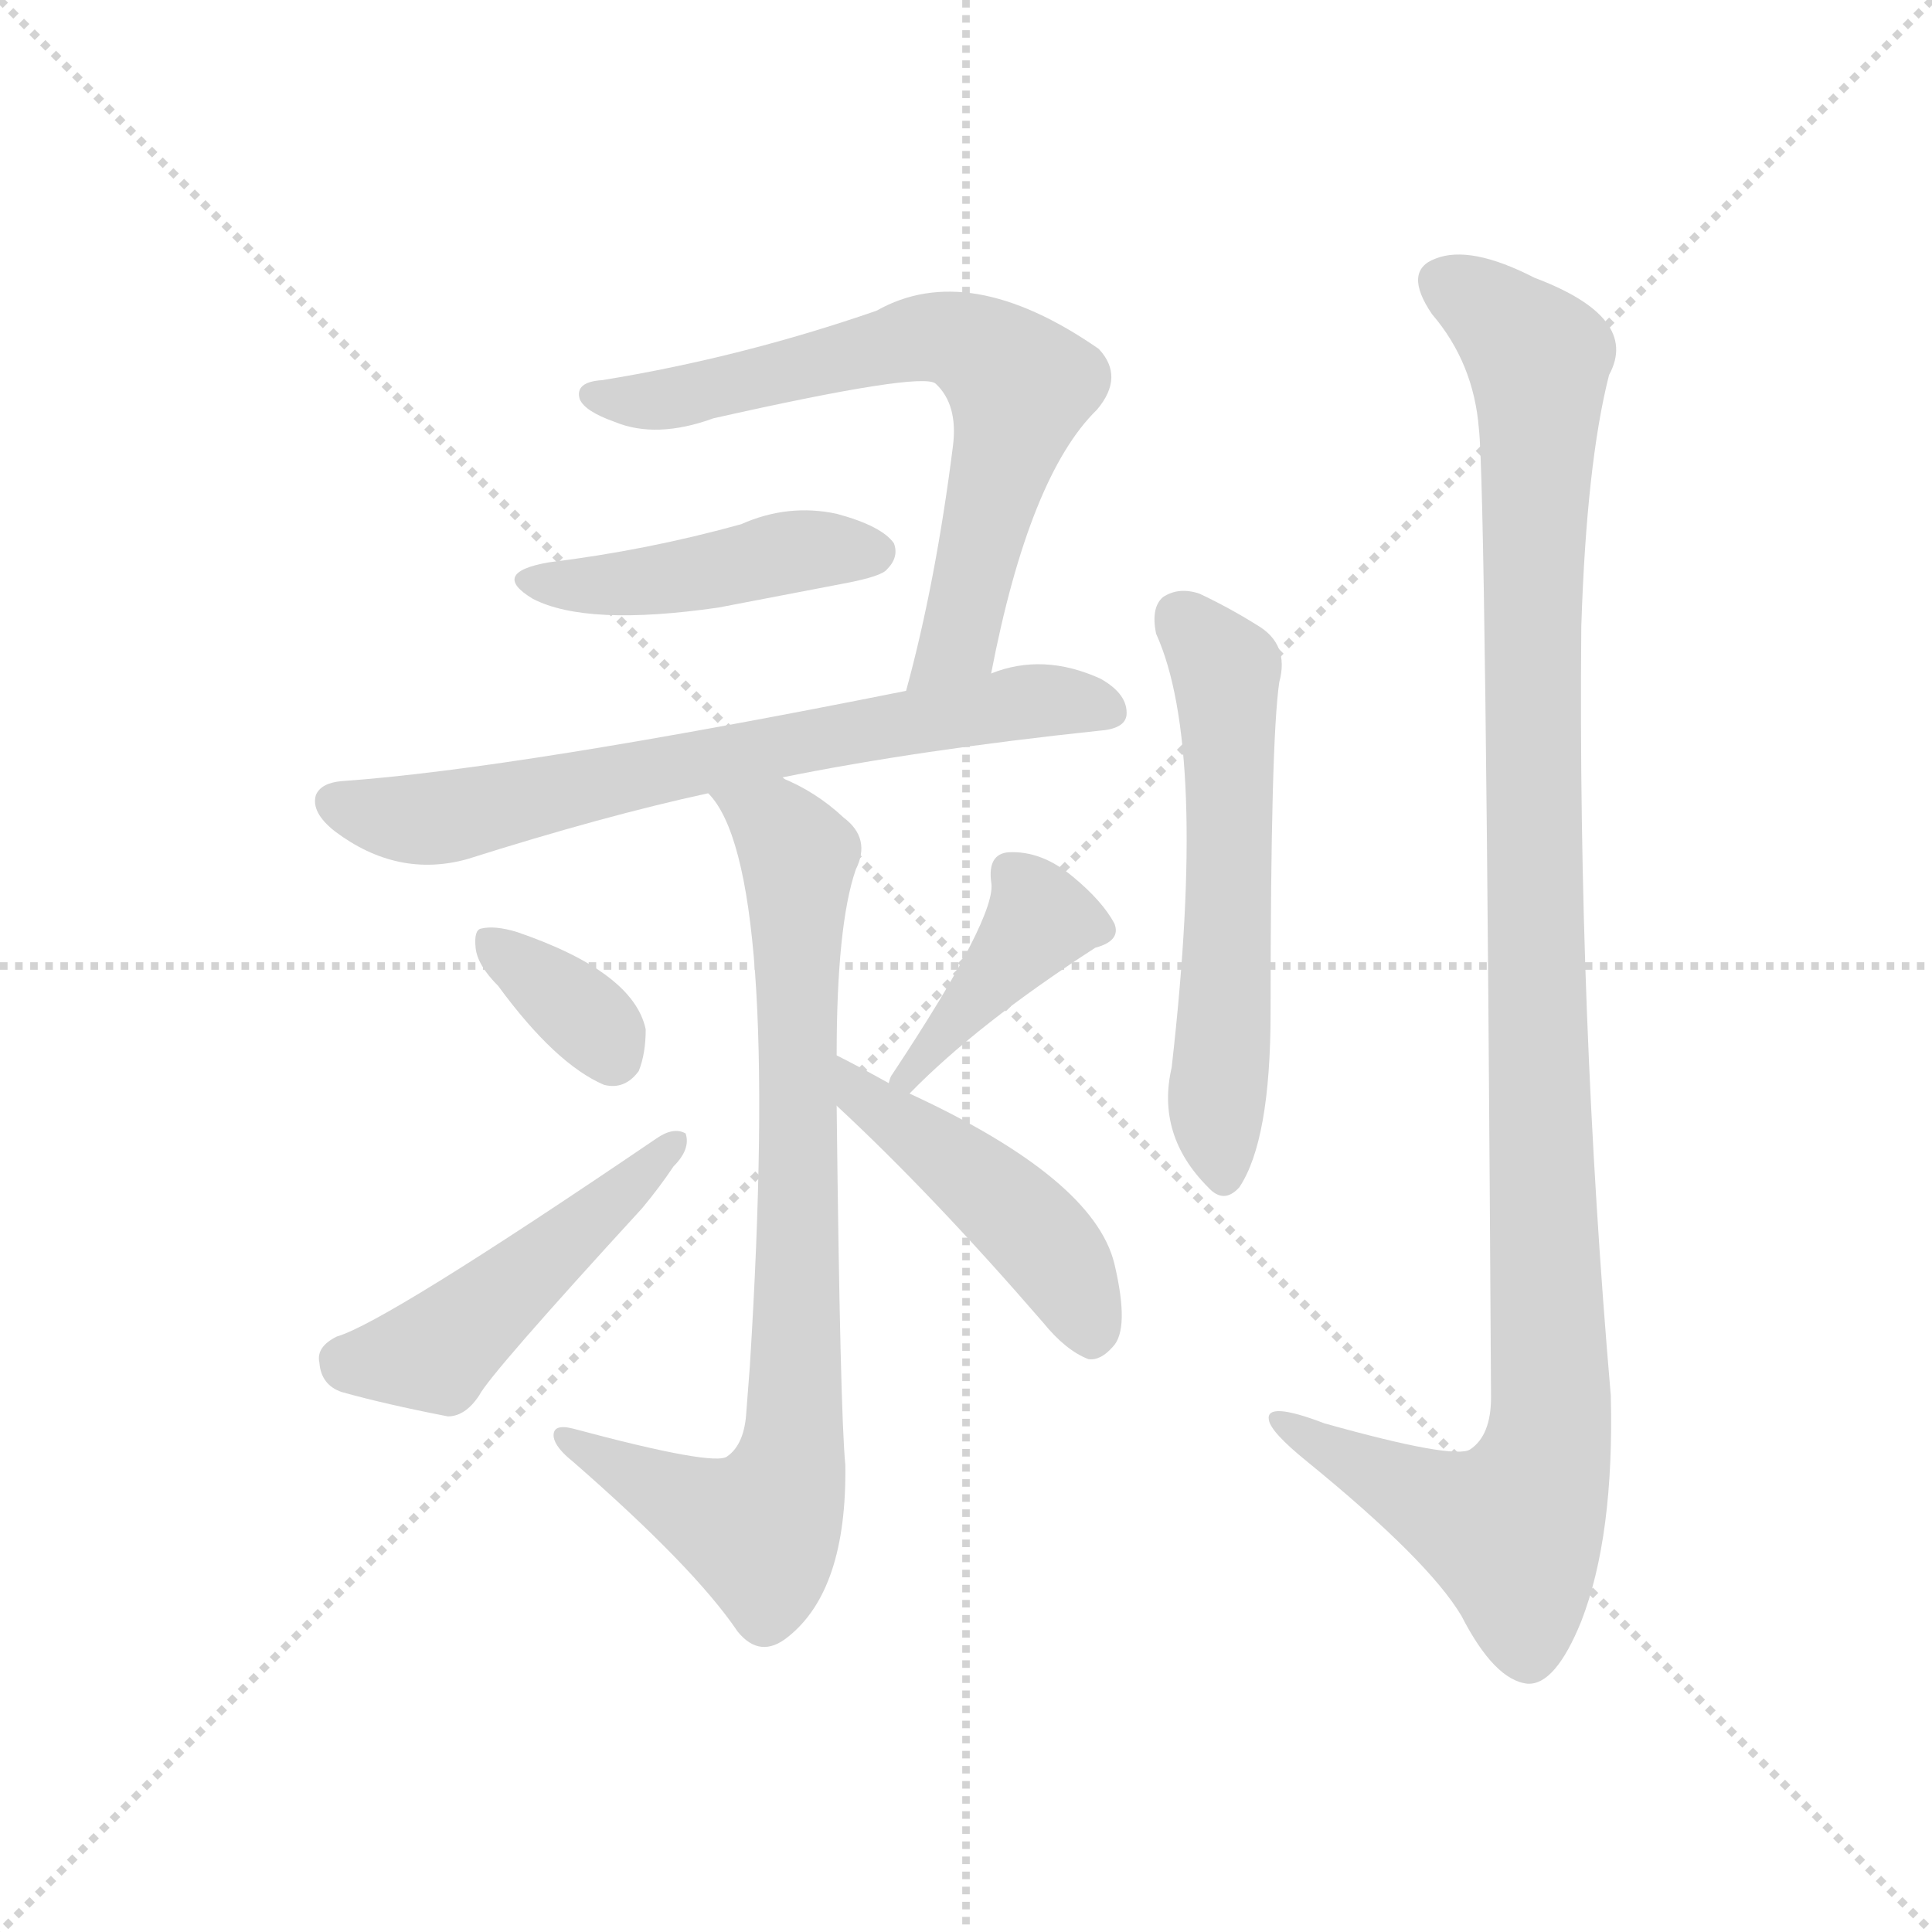 <svg version="1.1" viewBox="0 0 1024 1024" xmlns="http://www.w3.org/2000/svg">
  <g stroke="lightgray" stroke-dasharray="1,1" stroke-width="1" transform="scale(4, 4)">
    <line x1="0" y1="0" x2="256" y2="256"></line>
    <line x1="256" y1="0" x2="0" y2="256"></line>
    <line x1="128" y1="0" x2="128" y2="256"></line>
    <line x1="0" y1="128" x2="256" y2="128"></line>
  </g>
  <g transform="scale(0.92, -0.92) translate(60, -850)">
    <style type="text/css">
      
        @keyframes keyframes0 {
          from {
            stroke: blue;
            stroke-dashoffset: 699;
            stroke-width: 128;
          }
          69% {
            animation-timing-function: step-end;
            stroke: blue;
            stroke-dashoffset: 0;
            stroke-width: 128;
          }
          to {
            stroke: black;
            stroke-width: 1024;
          }
        }
        #make-me-a-hanzi-animation-0 {
          animation: keyframes0 0.819s both;
          animation-delay: 0s;
          animation-timing-function: linear;
        }
      
        @keyframes keyframes1 {
          from {
            stroke: blue;
            stroke-dashoffset: 453;
            stroke-width: 128;
          }
          60% {
            animation-timing-function: step-end;
            stroke: blue;
            stroke-dashoffset: 0;
            stroke-width: 128;
          }
          to {
            stroke: black;
            stroke-width: 1024;
          }
        }
        #make-me-a-hanzi-animation-1 {
          animation: keyframes1 0.619s both;
          animation-delay: 0.819s;
          animation-timing-function: linear;
        }
      
        @keyframes keyframes2 {
          from {
            stroke: blue;
            stroke-dashoffset: 710;
            stroke-width: 128;
          }
          70% {
            animation-timing-function: step-end;
            stroke: blue;
            stroke-dashoffset: 0;
            stroke-width: 128;
          }
          to {
            stroke: black;
            stroke-width: 1024;
          }
        }
        #make-me-a-hanzi-animation-2 {
          animation: keyframes2 0.828s both;
          animation-delay: 1.438s;
          animation-timing-function: linear;
        }
      
        @keyframes keyframes3 {
          from {
            stroke: blue;
            stroke-dashoffset: 826;
            stroke-width: 128;
          }
          73% {
            animation-timing-function: step-end;
            stroke: blue;
            stroke-dashoffset: 0;
            stroke-width: 128;
          }
          to {
            stroke: black;
            stroke-width: 1024;
          }
        }
        #make-me-a-hanzi-animation-3 {
          animation: keyframes3 0.922s both;
          animation-delay: 2.265s;
          animation-timing-function: linear;
        }
      
        @keyframes keyframes4 {
          from {
            stroke: blue;
            stroke-dashoffset: 354;
            stroke-width: 128;
          }
          54% {
            animation-timing-function: step-end;
            stroke: blue;
            stroke-dashoffset: 0;
            stroke-width: 128;
          }
          to {
            stroke: black;
            stroke-width: 1024;
          }
        }
        #make-me-a-hanzi-animation-4 {
          animation: keyframes4 0.538s both;
          animation-delay: 3.188s;
          animation-timing-function: linear;
        }
      
        @keyframes keyframes5 {
          from {
            stroke: blue;
            stroke-dashoffset: 494;
            stroke-width: 128;
          }
          62% {
            animation-timing-function: step-end;
            stroke: blue;
            stroke-dashoffset: 0;
            stroke-width: 128;
          }
          to {
            stroke: black;
            stroke-width: 1024;
          }
        }
        #make-me-a-hanzi-animation-5 {
          animation: keyframes5 0.652s both;
          animation-delay: 3.726s;
          animation-timing-function: linear;
        }
      
        @keyframes keyframes6 {
          from {
            stroke: blue;
            stroke-dashoffset: 414;
            stroke-width: 128;
          }
          57% {
            animation-timing-function: step-end;
            stroke: blue;
            stroke-dashoffset: 0;
            stroke-width: 128;
          }
          to {
            stroke: black;
            stroke-width: 1024;
          }
        }
        #make-me-a-hanzi-animation-6 {
          animation: keyframes6 0.587s both;
          animation-delay: 4.378s;
          animation-timing-function: linear;
        }
      
        @keyframes keyframes7 {
          from {
            stroke: blue;
            stroke-dashoffset: 472;
            stroke-width: 128;
          }
          61% {
            animation-timing-function: step-end;
            stroke: blue;
            stroke-dashoffset: 0;
            stroke-width: 128;
          }
          to {
            stroke: black;
            stroke-width: 1024;
          }
        }
        #make-me-a-hanzi-animation-7 {
          animation: keyframes7 0.634s both;
          animation-delay: 4.965s;
          animation-timing-function: linear;
        }
      
        @keyframes keyframes8 {
          from {
            stroke: blue;
            stroke-dashoffset: 590;
            stroke-width: 128;
          }
          66% {
            animation-timing-function: step-end;
            stroke: blue;
            stroke-dashoffset: 0;
            stroke-width: 128;
          }
          to {
            stroke: black;
            stroke-width: 1024;
          }
        }
        #make-me-a-hanzi-animation-8 {
          animation: keyframes8 0.73s both;
          animation-delay: 5.599s;
          animation-timing-function: linear;
        }
      
        @keyframes keyframes9 {
          from {
            stroke: blue;
            stroke-dashoffset: 1157;
            stroke-width: 128;
          }
          79% {
            animation-timing-function: step-end;
            stroke: blue;
            stroke-dashoffset: 0;
            stroke-width: 128;
          }
          to {
            stroke: black;
            stroke-width: 1024;
          }
        }
        #make-me-a-hanzi-animation-9 {
          animation: keyframes9 1.192s both;
          animation-delay: 6.329s;
          animation-timing-function: linear;
        }
      
    </style>
    
      <path d="M 511 462 Q 533 576 572 614 Q 588 633 573 649 Q 498 701 445 671 Q 367 644 287 631 Q 271 630 274 620 Q 277 613 294 607 Q 318 597 351 609 Q 471 636 479 629 Q 492 617 489 593 Q 479 514 462 452 C 454 423 505 433 511 462 Z" fill="lightgray"></path>
    
      <path d="M 256 526 Q 222 520 247 505 Q 278 489 354 500 L 427 514 Q 448 518 451 522 Q 458 529 455 537 Q 448 547 422 554 Q 394 560 367 548 Q 313 533 256 526 Z" fill="lightgray"></path>
    
      <path d="M 390 402 Q 469 418 573 429 Q 588 430 589 438 Q 590 450 574 459 Q 541 474 511 462 L 462 452 Q 237 407 137 400 Q 125 399 122 392 Q 119 382 133 371 Q 169 344 209 355 Q 288 380 348 393 L 390 402 Z" fill="lightgray"></path>
    
      <path d="M 422 242 Q 422 317 433 349 Q 442 367 426 379 Q 410 394 390 402 C 363 415 332 418 348 393 Q 390 351 372 63 L 370 37 Q 369 18 359 11 Q 352 5 270 27 Q 258 30 259 22 Q 260 16 270 8 Q 340 -53 365 -90 Q 378 -106 394 -93 Q 428 -66 427 6 Q 424 37 422 213 L 422 242 Z" fill="lightgray"></path>
    
      <path d="M 227 282 Q 260 237 288 225 Q 300 222 308 233 Q 312 243 312 257 Q 305 290 238 313 Q 225 317 217 315 Q 213 314 214 304 Q 215 294 227 282 Z" fill="lightgray"></path>
    
      <path d="M 134 80 Q 122 74 124 65 Q 125 52 137 48 Q 162 41 198 34 Q 208 34 216 46 Q 222 58 310 154 Q 320 166 328 178 Q 338 188 335 197 Q 328 201 318 194 Q 162 88 134 80 Z" fill="lightgray"></path>
    
      <path d="M 464 220 Q 503 260 571 304 Q 586 308 582 318 Q 575 331 558 345 Q 540 360 521 359 Q 509 358 511 342 Q 515 323 454 231 Q 453 230 452 226 C 440 198 443 199 464 220 Z" fill="lightgray"></path>
    
      <path d="M 452 226 Q 434 236 422 242 C 395 256 400 233 422 213 Q 477 162 541 88 Q 554 72 567 67 Q 574 66 581 74 Q 591 84 582 122 Q 570 171 464 220 L 452 226 Z" fill="lightgray"></path>
    
      <path d="M 606 485 Q 636 419 615 235 Q 606 196 636 166 Q 645 156 654 166 Q 672 193 672 267 Q 672 423 677 457 Q 683 479 664 490 Q 648 500 631 508 Q 619 512 610 506 Q 603 500 606 485 Z" fill="lightgray"></path>
    
      <path d="M 792 603 Q 796 569 799 45 Q 799 23 787 15 Q 778 9 703 30 Q 669 43 671 32 Q 672 25 693 8 Q 763 -49 782 -81 Q 801 -118 820 -120 Q 836 -121 851 -84 Q 870 -35 868 46 Q 849 266 851 489 Q 854 583 867 634 Q 885 667 824 690 Q 787 709 767 701 Q 748 694 765 669 Q 789 641 792 603 Z" fill="lightgray"></path>
    
    
      <clipPath id="make-me-a-hanzi-clip-0">
        <path d="M 511 462 Q 533 576 572 614 Q 588 633 573 649 Q 498 701 445 671 Q 367 644 287 631 Q 271 630 274 620 Q 277 613 294 607 Q 318 597 351 609 Q 471 636 479 629 Q 492 617 489 593 Q 479 514 462 452 C 454 423 505 433 511 462 Z"></path>
      </clipPath>
      <path clip-path="url(#make-me-a-hanzi-clip-0)" d="M 283 622 L 304 618 L 360 626 L 479 656 L 499 652 L 519 638 L 527 625 L 525 612 L 492 482 L 467 458" fill="none" id="make-me-a-hanzi-animation-0" stroke-dasharray="571 1142" stroke-linecap="round"></path>
    
      <clipPath id="make-me-a-hanzi-clip-1">
        <path d="M 256 526 Q 222 520 247 505 Q 278 489 354 500 L 427 514 Q 448 518 451 522 Q 458 529 455 537 Q 448 547 422 554 Q 394 560 367 548 Q 313 533 256 526 Z"></path>
      </clipPath>
      <path clip-path="url(#make-me-a-hanzi-clip-1)" d="M 249 517 L 305 514 L 392 532 L 444 532" fill="none" id="make-me-a-hanzi-animation-1" stroke-dasharray="325 650" stroke-linecap="round"></path>
    
      <clipPath id="make-me-a-hanzi-clip-2">
        <path d="M 390 402 Q 469 418 573 429 Q 588 430 589 438 Q 590 450 574 459 Q 541 474 511 462 L 462 452 Q 237 407 137 400 Q 125 399 122 392 Q 119 382 133 371 Q 169 344 209 355 Q 288 380 348 393 L 390 402 Z"></path>
      </clipPath>
      <path clip-path="url(#make-me-a-hanzi-clip-2)" d="M 132 388 L 164 379 L 196 379 L 535 447 L 578 441" fill="none" id="make-me-a-hanzi-animation-2" stroke-dasharray="582 1164" stroke-linecap="round"></path>
    
      <clipPath id="make-me-a-hanzi-clip-3">
        <path d="M 422 242 Q 422 317 433 349 Q 442 367 426 379 Q 410 394 390 402 C 363 415 332 418 348 393 Q 390 351 372 63 L 370 37 Q 369 18 359 11 Q 352 5 270 27 Q 258 30 259 22 Q 260 16 270 8 Q 340 -53 365 -90 Q 378 -106 394 -93 Q 428 -66 427 6 Q 424 37 422 213 L 422 242 Z"></path>
      </clipPath>
      <path clip-path="url(#make-me-a-hanzi-clip-3)" d="M 359 389 L 389 372 L 400 353 L 395 6 L 378 -31 L 336 -16 L 285 10 L 281 18 L 266 21" fill="none" id="make-me-a-hanzi-animation-3" stroke-dasharray="698 1396" stroke-linecap="round"></path>
    
      <clipPath id="make-me-a-hanzi-clip-4">
        <path d="M 227 282 Q 260 237 288 225 Q 300 222 308 233 Q 312 243 312 257 Q 305 290 238 313 Q 225 317 217 315 Q 213 314 214 304 Q 215 294 227 282 Z"></path>
      </clipPath>
      <path clip-path="url(#make-me-a-hanzi-clip-4)" d="M 222 308 L 278 264 L 293 242" fill="none" id="make-me-a-hanzi-animation-4" stroke-dasharray="226 452" stroke-linecap="round"></path>
    
      <clipPath id="make-me-a-hanzi-clip-5">
        <path d="M 134 80 Q 122 74 124 65 Q 125 52 137 48 Q 162 41 198 34 Q 208 34 216 46 Q 222 58 310 154 Q 320 166 328 178 Q 338 188 335 197 Q 328 201 318 194 Q 162 88 134 80 Z"></path>
      </clipPath>
      <path clip-path="url(#make-me-a-hanzi-clip-5)" d="M 138 67 L 191 70 L 330 192" fill="none" id="make-me-a-hanzi-animation-5" stroke-dasharray="366 732" stroke-linecap="round"></path>
    
      <clipPath id="make-me-a-hanzi-clip-6">
        <path d="M 464 220 Q 503 260 571 304 Q 586 308 582 318 Q 575 331 558 345 Q 540 360 521 359 Q 509 358 511 342 Q 515 323 454 231 Q 453 230 452 226 C 440 198 443 199 464 220 Z"></path>
      </clipPath>
      <path clip-path="url(#make-me-a-hanzi-clip-6)" d="M 572 315 L 539 320 L 481 251 L 465 240 L 459 226" fill="none" id="make-me-a-hanzi-animation-6" stroke-dasharray="286 572" stroke-linecap="round"></path>
    
      <clipPath id="make-me-a-hanzi-clip-7">
        <path d="M 452 226 Q 434 236 422 242 C 395 256 400 233 422 213 Q 477 162 541 88 Q 554 72 567 67 Q 574 66 581 74 Q 591 84 582 122 Q 570 171 464 220 L 452 226 Z"></path>
      </clipPath>
      <path clip-path="url(#make-me-a-hanzi-clip-7)" d="M 424 235 L 436 218 L 540 136 L 559 109 L 569 81" fill="none" id="make-me-a-hanzi-animation-7" stroke-dasharray="344 688" stroke-linecap="round"></path>
    
      <clipPath id="make-me-a-hanzi-clip-8">
        <path d="M 606 485 Q 636 419 615 235 Q 606 196 636 166 Q 645 156 654 166 Q 672 193 672 267 Q 672 423 677 457 Q 683 479 664 490 Q 648 500 631 508 Q 619 512 610 506 Q 603 500 606 485 Z"></path>
      </clipPath>
      <path clip-path="url(#make-me-a-hanzi-clip-8)" d="M 619 496 L 646 464 L 648 304 L 641 215 L 645 172" fill="none" id="make-me-a-hanzi-animation-8" stroke-dasharray="462 924" stroke-linecap="round"></path>
    
      <clipPath id="make-me-a-hanzi-clip-9">
        <path d="M 792 603 Q 796 569 799 45 Q 799 23 787 15 Q 778 9 703 30 Q 669 43 671 32 Q 672 25 693 8 Q 763 -49 782 -81 Q 801 -118 820 -120 Q 836 -121 851 -84 Q 870 -35 868 46 Q 849 266 851 489 Q 854 583 867 634 Q 885 667 824 690 Q 787 709 767 701 Q 748 694 765 669 Q 789 641 792 603 Z"></path>
      </clipPath>
      <path clip-path="url(#make-me-a-hanzi-clip-9)" d="M 770 688 L 792 676 L 826 643 L 823 357 L 832 21 L 811 -32 L 781 -23 L 677 32" fill="none" id="make-me-a-hanzi-animation-9" stroke-dasharray="1029 2058" stroke-linecap="round"></path>
    
  </g>
</svg>